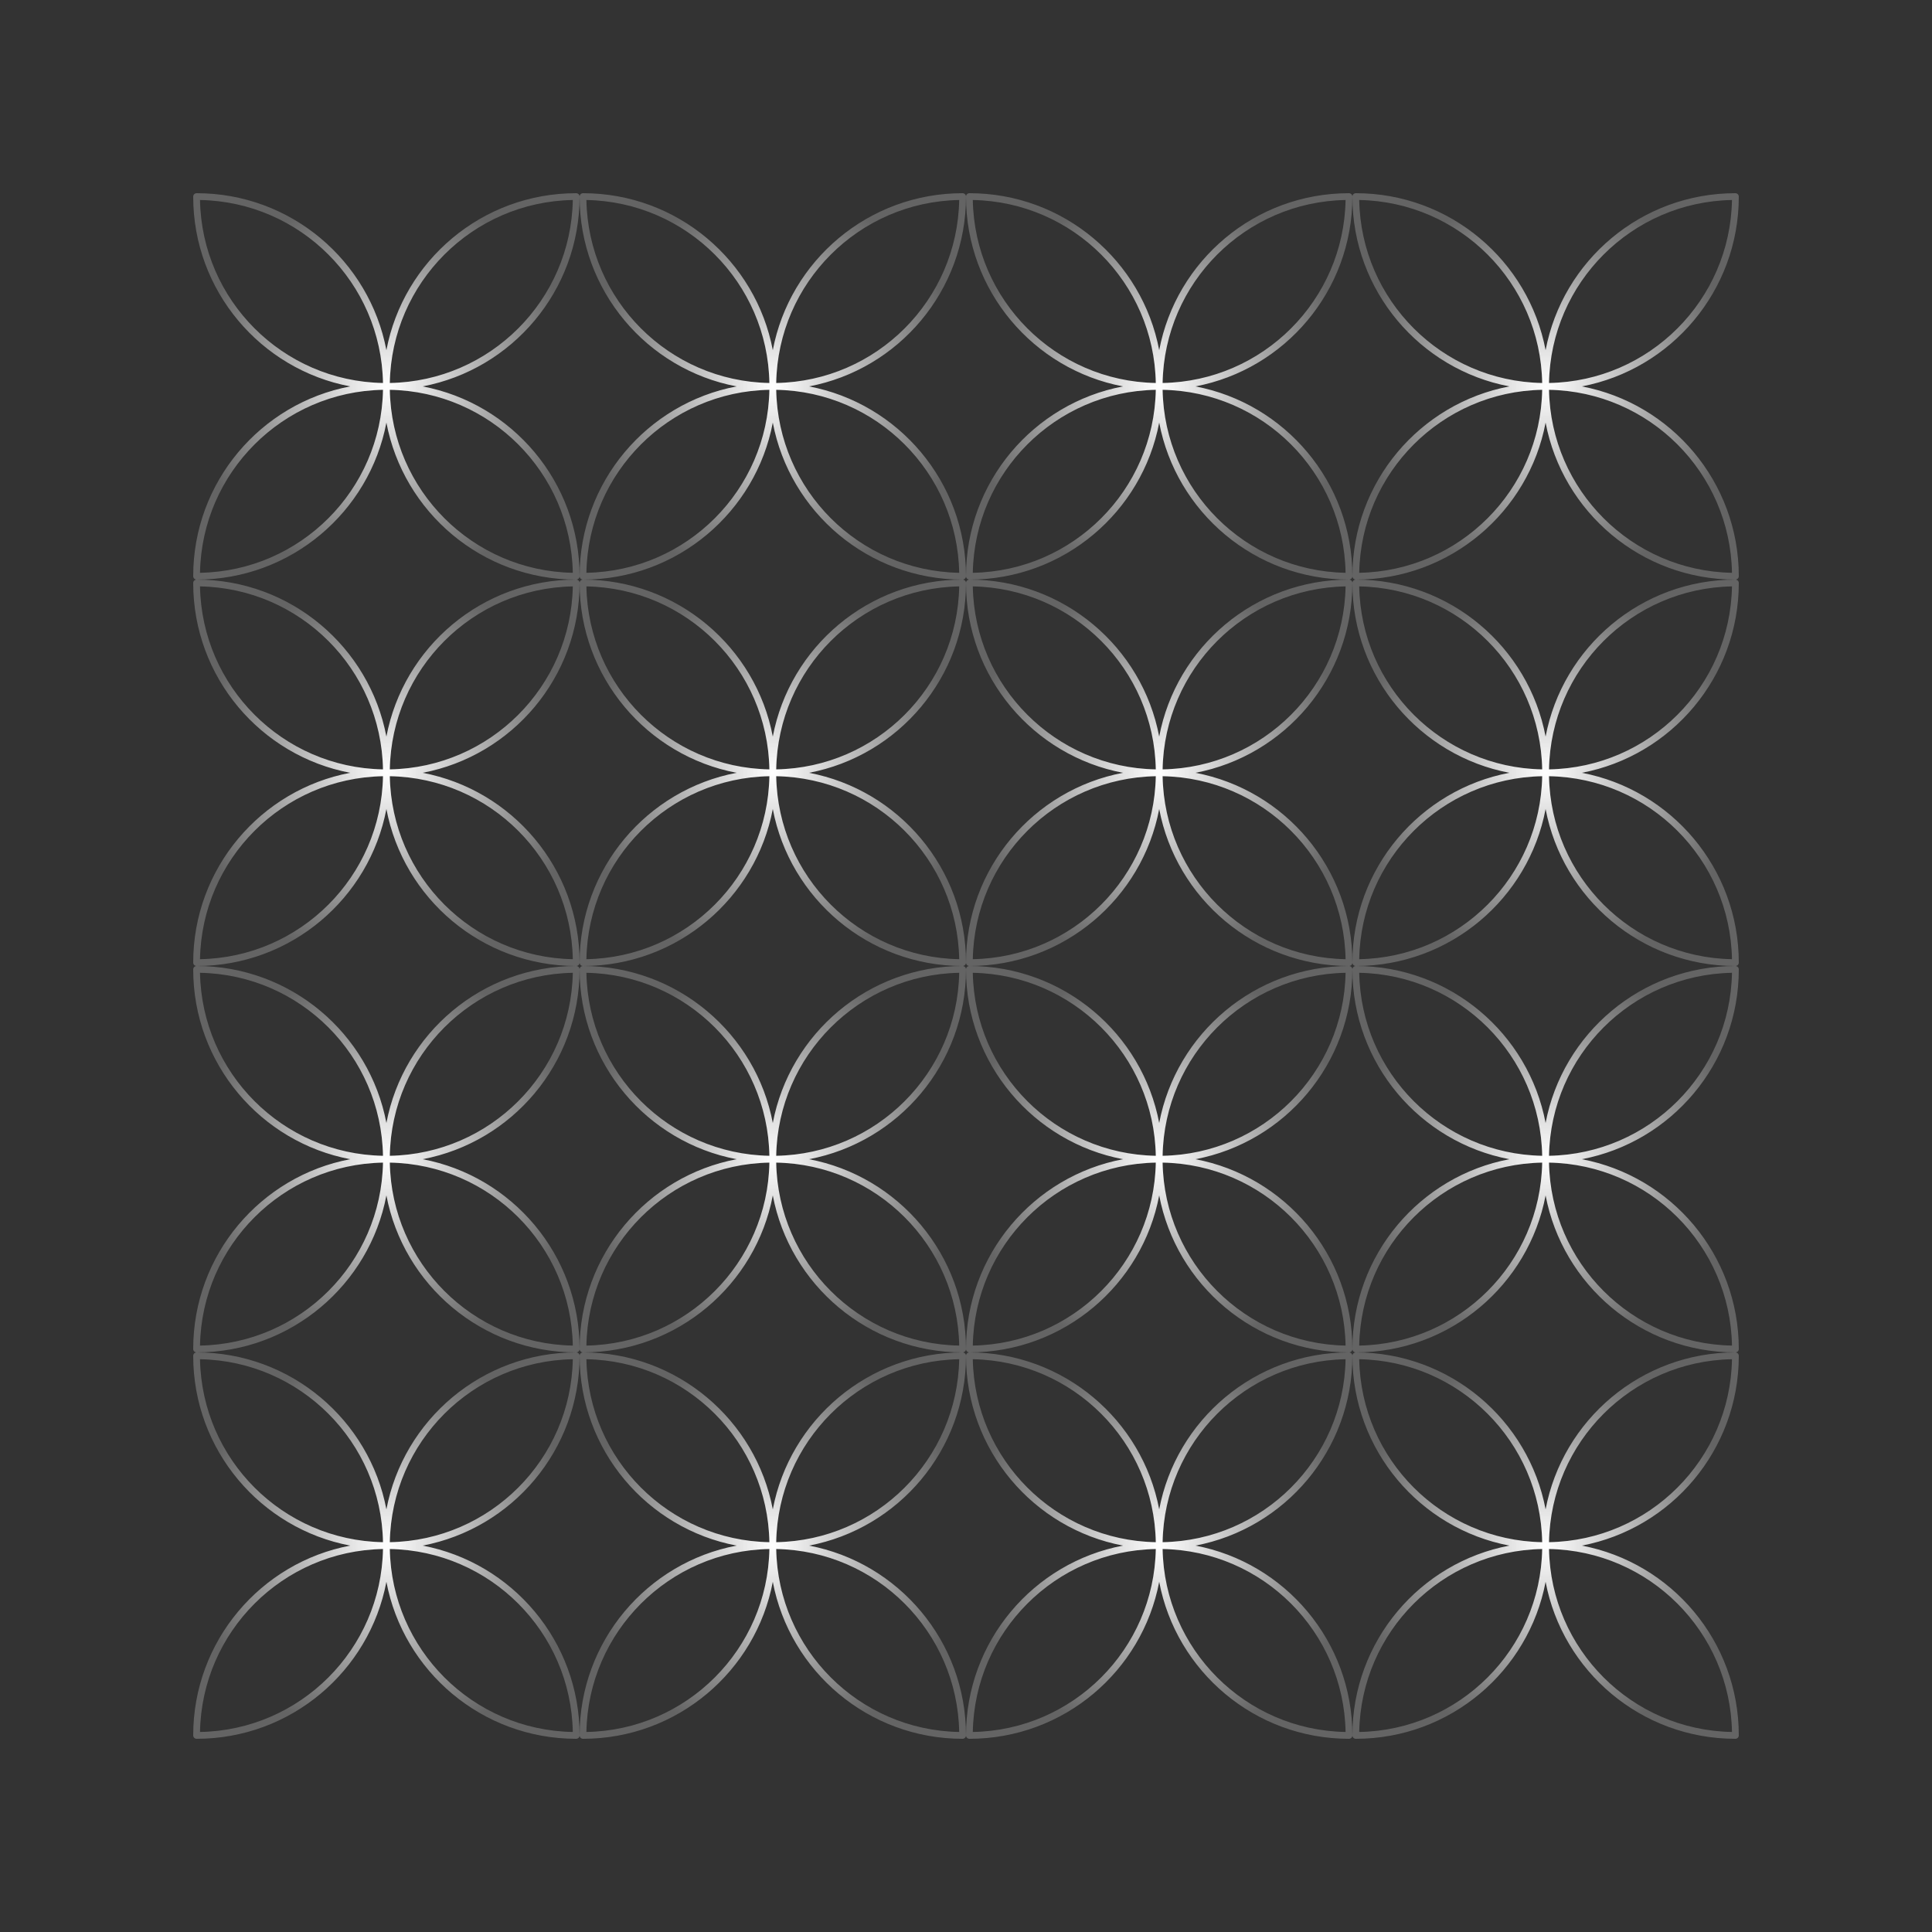 <svg width="100" height="100" viewBox="0 0 100 100" fill="none" xmlns="http://www.w3.org/2000/svg">
<rect x="0" y="0" width="100" height="100" fill="#333333" stroke="none"/>
<path fill-rule="evenodd" clip-rule="evenodd" d="M20 18.125C19.122 13.498 15.057 10 10.175 10C10.079 10 10 10.079 10 10.175C10 15.057 13.498 19.122 18.125 20C13.498 20.878 10 24.942 10 29.825C10 29.922 10.079 30 10.175 30C15.057 30 19.122 26.502 20 21.875C20.878 26.502 24.942 30 29.825 30C29.922 30 30 29.922 30 29.825C30 24.942 26.502 20.878 21.875 20C26.502 19.122 30 15.057 30 10.175C30 10.079 29.922 10 29.825 10C24.942 10 20.878 13.498 20 18.125ZM20.177 20.177C20.27 25.366 24.459 29.554 29.648 29.648C29.554 24.459 25.366 20.27 20.177 20.177ZM29.648 10.352C24.459 10.446 20.27 14.634 20.177 19.823C25.366 19.73 29.554 15.541 29.648 10.352ZM19.823 20.177C19.73 25.366 15.541 29.554 10.352 29.648C10.446 24.459 14.634 20.27 19.823 20.177ZM10.352 10.352C15.541 10.446 19.73 14.634 19.823 19.823C14.634 19.73 10.446 15.541 10.352 10.352Z" fill="url(#paint0_radial_500_6582)"/>
<path fill-rule="evenodd" clip-rule="evenodd" d="M40 18.125C39.123 13.498 35.057 10 30.175 10C30.078 10 30 10.079 30 10.175C30 15.057 33.498 19.122 38.125 20C33.498 20.878 30 24.942 30 29.825C30 29.922 30.078 30 30.175 30C35.057 30 39.123 26.502 40 21.875C40.877 26.502 44.943 30 49.825 30C49.922 30 50 29.922 50 29.825C50 24.942 46.502 20.878 41.875 20C46.502 19.122 50 15.057 50 10.175C50 10.079 49.922 10 49.825 10C44.943 10 40.877 13.498 40 18.125ZM40.177 20.177C40.27 25.366 44.459 29.554 49.648 29.648C49.554 24.459 45.365 20.27 40.177 20.177ZM49.648 10.352C44.459 10.446 40.27 14.634 40.177 19.823C45.365 19.73 49.554 15.541 49.648 10.352ZM39.823 20.177C39.73 25.366 35.541 29.554 30.352 29.648C30.446 24.459 34.635 20.27 39.823 20.177ZM30.352 10.352C35.541 10.446 39.73 14.634 39.823 19.823C34.635 19.73 30.446 15.541 30.352 10.352Z" fill="url(#paint1_radial_500_6582)"/>
<path fill-rule="evenodd" clip-rule="evenodd" d="M60 18.125C59.123 13.498 55.057 10 50.175 10C50.078 10 50 10.079 50 10.175C50 15.057 53.498 19.122 58.125 20C53.498 20.878 50 24.942 50 29.825C50 29.922 50.078 30 50.175 30C55.057 30 59.123 26.502 60 21.875C60.877 26.502 64.942 30 69.825 30C69.921 30 70 29.922 70 29.825C70 24.942 66.501 20.878 61.875 20C66.501 19.122 70 15.057 70 10.175C70 10.079 69.921 10 69.825 10C64.942 10 60.877 13.498 60 18.125ZM60.177 20.177C60.27 25.366 64.459 29.554 69.647 29.648C69.554 24.459 65.365 20.27 60.177 20.177ZM69.647 10.352C64.459 10.446 60.27 14.634 60.177 19.823C65.365 19.73 69.554 15.541 69.647 10.352ZM59.823 20.177C59.73 25.366 55.541 29.554 50.352 29.648C50.446 24.459 54.635 20.27 59.823 20.177ZM50.352 10.352C55.541 10.446 59.73 14.634 59.823 19.823C54.635 19.73 50.446 15.541 50.352 10.352Z" fill="url(#paint2_radial_500_6582)"/>
<path fill-rule="evenodd" clip-rule="evenodd" d="M80 18.125C79.123 13.498 75.058 10 70.175 10C70.079 10 70 10.079 70 10.175C70 15.057 73.499 19.122 78.125 20C73.499 20.878 70 24.942 70 29.825C70 29.922 70.079 30 70.175 30C75.058 30 79.123 26.502 80 21.875C80.877 26.502 84.942 30 89.825 30C89.921 30 90 29.922 90 29.825C90 24.942 86.501 20.878 81.875 20C86.501 19.122 90 15.057 90 10.175C90 10.079 89.921 10 89.825 10C84.942 10 80.877 13.498 80 18.125ZM80.177 20.177C80.27 25.366 84.459 29.554 89.647 29.648C89.554 24.459 85.365 20.27 80.177 20.177ZM89.647 10.352C84.459 10.446 80.27 14.634 80.177 19.823C85.365 19.73 89.554 15.541 89.647 10.352ZM79.823 20.177C79.73 25.366 75.541 29.554 70.353 29.648C70.446 24.459 74.635 20.27 79.823 20.177ZM70.353 10.352C75.541 10.446 79.73 14.634 79.823 19.823C74.635 19.73 70.446 15.541 70.353 10.352Z" fill="url(#paint3_radial_500_6582)"/>
<path fill-rule="evenodd" clip-rule="evenodd" d="M20 41.875C19.122 46.502 15.057 50 10.175 50C10.079 50 10 49.922 10 49.825C10 44.943 13.498 40.877 18.125 40C13.498 39.123 10 35.057 10 30.175C10 30.078 10.079 30 10.175 30C15.057 30 19.122 33.498 20 38.125C20.878 33.498 24.942 30 29.825 30C29.922 30 30 30.078 30 30.175C30 35.057 26.502 39.123 21.875 40C26.502 40.877 30 44.943 30 49.825C30 49.922 29.922 50 29.825 50C24.942 50 20.878 46.502 20 41.875ZM20.177 39.823C20.27 34.635 24.459 30.446 29.648 30.352C29.554 35.541 25.366 39.73 20.177 39.823ZM29.648 49.648C24.459 49.554 20.27 45.365 20.177 40.177C25.366 40.27 29.554 44.459 29.648 49.648ZM19.823 39.823C19.73 34.635 15.541 30.446 10.352 30.352C10.446 35.541 14.634 39.73 19.823 39.823ZM10.352 49.648C15.541 49.554 19.73 45.365 19.823 40.177C14.634 40.27 10.446 44.459 10.352 49.648Z" fill="url(#paint4_radial_500_6582)"/>
<path fill-rule="evenodd" clip-rule="evenodd" d="M40 41.875C39.123 46.502 35.057 50 30.175 50C30.078 50 30 49.922 30 49.825C30 44.943 33.498 40.877 38.125 40C33.498 39.123 30 35.057 30 30.175C30 30.078 30.078 30 30.175 30C35.057 30 39.123 33.498 40 38.125C40.877 33.498 44.943 30 49.825 30C49.922 30 50 30.078 50 30.175C50 35.057 46.502 39.123 41.875 40C46.502 40.877 50 44.943 50 49.825C50 49.922 49.922 50 49.825 50C44.943 50 40.877 46.502 40 41.875ZM40.177 39.823C40.27 34.635 44.459 30.446 49.648 30.352C49.554 35.541 45.365 39.73 40.177 39.823ZM49.648 49.648C44.459 49.554 40.27 45.365 40.177 40.177C45.365 40.27 49.554 44.459 49.648 49.648ZM39.823 39.823C39.73 34.635 35.541 30.446 30.352 30.352C30.446 35.541 34.635 39.73 39.823 39.823ZM30.352 49.648C35.541 49.554 39.73 45.365 39.823 40.177C34.635 40.27 30.446 44.459 30.352 49.648Z" fill="url(#paint5_radial_500_6582)"/>
<path fill-rule="evenodd" clip-rule="evenodd" d="M60 41.875C59.123 46.502 55.057 50 50.175 50C50.078 50 50 49.922 50 49.825C50 44.943 53.498 40.877 58.125 40C53.498 39.123 50 35.057 50 30.175C50 30.078 50.078 30 50.175 30C55.057 30 59.123 33.498 60 38.125C60.877 33.498 64.942 30 69.825 30C69.921 30 70 30.078 70 30.175C70 35.057 66.501 39.123 61.875 40C66.501 40.877 70 44.943 70 49.825C70 49.922 69.921 50 69.825 50C64.942 50 60.877 46.502 60 41.875ZM60.177 39.823C60.27 34.635 64.459 30.446 69.647 30.352C69.554 35.541 65.365 39.73 60.177 39.823ZM69.647 49.648C64.459 49.554 60.27 45.365 60.177 40.177C65.365 40.27 69.554 44.459 69.647 49.648ZM59.823 39.823C59.73 34.635 55.541 30.446 50.352 30.352C50.446 35.541 54.635 39.73 59.823 39.823ZM50.352 49.648C55.541 49.554 59.73 45.365 59.823 40.177C54.635 40.27 50.446 44.459 50.352 49.648Z" fill="url(#paint6_radial_500_6582)"/>
<path fill-rule="evenodd" clip-rule="evenodd" d="M80 41.875C79.123 46.502 75.058 50 70.175 50C70.079 50 70 49.922 70 49.825C70 44.943 73.499 40.877 78.125 40C73.499 39.123 70 35.057 70 30.175C70 30.078 70.079 30 70.175 30C75.058 30 79.123 33.498 80 38.125C80.877 33.498 84.942 30 89.825 30C89.921 30 90 30.078 90 30.175C90 35.057 86.501 39.123 81.875 40C86.501 40.877 90 44.943 90 49.825C90 49.922 89.921 50 89.825 50C84.942 50 80.877 46.502 80 41.875ZM80.177 39.823C80.27 34.635 84.459 30.446 89.647 30.352C89.554 35.541 85.365 39.73 80.177 39.823ZM89.647 49.648C84.459 49.554 80.27 45.365 80.177 40.177C85.365 40.27 89.554 44.459 89.647 49.648ZM79.823 39.823C79.73 34.635 75.541 30.446 70.353 30.352C70.446 35.541 74.635 39.73 79.823 39.823ZM70.353 49.648C75.541 49.554 79.73 45.365 79.823 40.177C74.635 40.27 70.446 44.459 70.353 49.648Z" fill="url(#paint7_radial_500_6582)"/>
<path fill-rule="evenodd" clip-rule="evenodd" d="M20 58.125C19.122 53.498 15.057 50 10.175 50C10.079 50 10 50.078 10 50.175C10 55.057 13.498 59.123 18.125 60C13.498 60.877 10 64.942 10 69.825C10 69.921 10.079 70 10.175 70C15.057 70 19.122 66.501 20 61.875C20.878 66.501 24.942 70 29.825 70C29.922 70 30 69.921 30 69.825C30 64.942 26.502 60.877 21.875 60C26.502 59.123 30 55.057 30 50.175C30 50.078 29.922 50 29.825 50C24.942 50 20.878 53.498 20 58.125ZM20.177 60.177C20.27 65.365 24.459 69.554 29.648 69.647C29.554 64.459 25.366 60.27 20.177 60.177ZM29.648 50.352C24.459 50.446 20.27 54.635 20.177 59.823C25.366 59.73 29.554 55.541 29.648 50.352ZM19.823 60.177C19.73 65.365 15.541 69.554 10.352 69.647C10.446 64.459 14.634 60.27 19.823 60.177ZM10.352 50.352C15.541 50.446 19.73 54.635 19.823 59.823C14.634 59.73 10.446 55.541 10.352 50.352Z" fill="url(#paint8_radial_500_6582)"/>
<path fill-rule="evenodd" clip-rule="evenodd" d="M40 58.125C39.123 53.498 35.057 50 30.175 50C30.078 50 30 50.078 30 50.175C30 55.057 33.498 59.123 38.125 60C33.498 60.877 30 64.942 30 69.825C30 69.921 30.078 70 30.175 70C35.057 70 39.123 66.501 40 61.875C40.877 66.501 44.943 70 49.825 70C49.922 70 50 69.921 50 69.825C50 64.942 46.502 60.877 41.875 60C46.502 59.123 50 55.057 50 50.175C50 50.078 49.922 50 49.825 50C44.943 50 40.877 53.498 40 58.125ZM40.177 60.177C40.27 65.365 44.459 69.554 49.648 69.647C49.554 64.459 45.365 60.27 40.177 60.177ZM49.648 50.352C44.459 50.446 40.27 54.635 40.177 59.823C45.365 59.73 49.554 55.541 49.648 50.352ZM39.823 60.177C39.73 65.365 35.541 69.554 30.352 69.647C30.446 64.459 34.635 60.27 39.823 60.177ZM30.352 50.352C35.541 50.446 39.73 54.635 39.823 59.823C34.635 59.73 30.446 55.541 30.352 50.352Z" fill="url(#paint9_radial_500_6582)"/>
<path fill-rule="evenodd" clip-rule="evenodd" d="M60 58.125C59.123 53.498 55.057 50 50.175 50C50.078 50 50 50.078 50 50.175C50 55.057 53.498 59.123 58.125 60C53.498 60.877 50 64.942 50 69.825C50 69.921 50.078 70 50.175 70C55.057 70 59.123 66.501 60 61.875C60.877 66.501 64.942 70 69.825 70C69.921 70 70 69.921 70 69.825C70 64.942 66.501 60.877 61.875 60C66.501 59.123 70 55.057 70 50.175C70 50.078 69.921 50 69.825 50C64.942 50 60.877 53.498 60 58.125ZM60.177 60.177C60.27 65.365 64.459 69.554 69.647 69.647C69.554 64.459 65.365 60.27 60.177 60.177ZM69.647 50.352C64.459 50.446 60.27 54.635 60.177 59.823C65.365 59.73 69.554 55.541 69.647 50.352ZM59.823 60.177C59.73 65.365 55.541 69.554 50.352 69.647C50.446 64.459 54.635 60.27 59.823 60.177ZM50.352 50.352C55.541 50.446 59.73 54.635 59.823 59.823C54.635 59.73 50.446 55.541 50.352 50.352Z" fill="url(#paint10_radial_500_6582)"/>
<path fill-rule="evenodd" clip-rule="evenodd" d="M80 58.125C79.123 53.498 75.058 50 70.175 50C70.079 50 70 50.078 70 50.175C70 55.057 73.499 59.123 78.125 60C73.499 60.877 70 64.942 70 69.825C70 69.921 70.079 70 70.175 70C75.058 70 79.123 66.501 80 61.875C80.877 66.501 84.942 70 89.825 70C89.921 70 90 69.921 90 69.825C90 64.942 86.501 60.877 81.875 60C86.501 59.123 90 55.057 90 50.175C90 50.078 89.921 50 89.825 50C84.942 50 80.877 53.498 80 58.125ZM80.177 60.177C80.27 65.365 84.459 69.554 89.647 69.647C89.554 64.459 85.365 60.27 80.177 60.177ZM89.647 50.352C84.459 50.446 80.27 54.635 80.177 59.823C85.365 59.73 89.554 55.541 89.647 50.352ZM79.823 60.177C79.73 65.365 75.541 69.554 70.353 69.647C70.446 64.459 74.635 60.27 79.823 60.177ZM70.353 50.352C75.541 50.446 79.73 54.635 79.823 59.823C74.635 59.73 70.446 55.541 70.353 50.352Z" fill="url(#paint11_radial_500_6582)"/>
<path fill-rule="evenodd" clip-rule="evenodd" d="M20 78.125C19.122 73.499 15.057 70 10.175 70C10.079 70 10 70.079 10 70.175C10 75.058 13.498 79.123 18.125 80C13.498 80.877 10 84.942 10 89.825C10 89.921 10.079 90 10.175 90C15.057 90 19.122 86.501 20 81.875C20.878 86.501 24.942 90 29.825 90C29.922 90 30 89.921 30 89.825C30 84.942 26.502 80.877 21.875 80C26.502 79.123 30 75.058 30 70.175C30 70.079 29.922 70 29.825 70C24.942 70 20.878 73.499 20 78.125ZM20.177 80.177C20.27 85.365 24.459 89.554 29.648 89.647C29.554 84.459 25.366 80.27 20.177 80.177ZM29.648 70.353C24.459 70.446 20.27 74.635 20.177 79.823C25.366 79.73 29.554 75.541 29.648 70.353ZM19.823 80.177C19.73 85.365 15.541 89.554 10.352 89.647C10.446 84.459 14.634 80.27 19.823 80.177ZM10.352 70.353C15.541 70.446 19.73 74.635 19.823 79.823C14.634 79.73 10.446 75.541 10.352 70.353Z" fill="url(#paint12_radial_500_6582)"/>
<path fill-rule="evenodd" clip-rule="evenodd" d="M40 78.125C39.123 73.499 35.057 70 30.175 70C30.078 70 30 70.079 30 70.175C30 75.058 33.498 79.123 38.125 80C33.498 80.877 30 84.942 30 89.825C30 89.921 30.078 90 30.175 90C35.057 90 39.123 86.501 40 81.875C40.877 86.501 44.943 90 49.825 90C49.922 90 50 89.921 50 89.825C50 84.942 46.502 80.877 41.875 80C46.502 79.123 50 75.058 50 70.175C50 70.079 49.922 70 49.825 70C44.943 70 40.877 73.499 40 78.125ZM40.177 80.177C40.27 85.365 44.459 89.554 49.648 89.647C49.554 84.459 45.365 80.27 40.177 80.177ZM49.648 70.353C44.459 70.446 40.27 74.635 40.177 79.823C45.365 79.73 49.554 75.541 49.648 70.353ZM39.823 80.177C39.73 85.365 35.541 89.554 30.352 89.647C30.446 84.459 34.635 80.27 39.823 80.177ZM30.352 70.353C35.541 70.446 39.73 74.635 39.823 79.823C34.635 79.73 30.446 75.541 30.352 70.353Z" fill="url(#paint13_radial_500_6582)"/>
<path fill-rule="evenodd" clip-rule="evenodd" d="M60 78.125C59.123 73.499 55.057 70 50.175 70C50.078 70 50 70.079 50 70.175C50 75.058 53.498 79.123 58.125 80C53.498 80.877 50 84.942 50 89.825C50 89.921 50.078 90 50.175 90C55.057 90 59.123 86.501 60 81.875C60.877 86.501 64.942 90 69.825 90C69.921 90 70 89.921 70 89.825C70 84.942 66.501 80.877 61.875 80C66.501 79.123 70 75.058 70 70.175C70 70.079 69.921 70 69.825 70C64.942 70 60.877 73.499 60 78.125ZM60.177 80.177C60.27 85.365 64.459 89.554 69.647 89.647C69.554 84.459 65.365 80.27 60.177 80.177ZM69.647 70.353C64.459 70.446 60.27 74.635 60.177 79.823C65.365 79.73 69.554 75.541 69.647 70.353ZM59.823 80.177C59.73 85.365 55.541 89.554 50.352 89.647C50.446 84.459 54.635 80.27 59.823 80.177ZM50.352 70.353C55.541 70.446 59.73 74.635 59.823 79.823C54.635 79.73 50.446 75.541 50.352 70.353Z" fill="url(#paint14_radial_500_6582)"/>
<path fill-rule="evenodd" clip-rule="evenodd" d="M80 78.125C79.123 73.499 75.058 70 70.175 70C70.079 70 70 70.079 70 70.175C70 75.058 73.499 79.123 78.125 80C73.499 80.877 70 84.942 70 89.825C70 89.921 70.079 90 70.175 90C75.058 90 79.123 86.501 80 81.875C80.877 86.501 84.942 90 89.825 90C89.921 90 90 89.921 90 89.825C90 84.942 86.501 80.877 81.875 80C86.501 79.123 90 75.058 90 70.175C90 70.079 89.921 70 89.825 70C84.942 70 80.877 73.499 80 78.125ZM80.177 80.177C80.27 85.365 84.459 89.554 89.647 89.647C89.554 84.459 85.365 80.27 80.177 80.177ZM89.647 70.353C84.459 70.446 80.27 74.635 80.177 79.823C85.365 79.73 89.554 75.541 89.647 70.353ZM79.823 80.177C79.73 85.365 75.541 89.554 70.353 89.647C70.446 84.459 74.635 80.27 79.823 80.177ZM70.353 70.353C75.541 70.446 79.73 74.635 79.823 79.823C74.635 79.73 70.446 75.541 70.353 70.353Z" fill="url(#paint15_radial_500_6582)"/>
<defs>
<radialGradient id="paint0_radial_500_6582" cx="0" cy="0" r="1" gradientUnits="userSpaceOnUse" gradientTransform="translate(20 20) rotate(90) scale(10)">
<stop stop-color="white"/>
<stop offset="1" stop-color="white" stop-opacity="0.24"/>
</radialGradient>
<radialGradient id="paint1_radial_500_6582" cx="0" cy="0" r="1" gradientUnits="userSpaceOnUse" gradientTransform="translate(40 20) rotate(90) scale(10)">
<stop stop-color="white"/>
<stop offset="1" stop-color="white" stop-opacity="0.24"/>
</radialGradient>
<radialGradient id="paint2_radial_500_6582" cx="0" cy="0" r="1" gradientUnits="userSpaceOnUse" gradientTransform="translate(60 20) rotate(90) scale(10)">
<stop stop-color="white"/>
<stop offset="1" stop-color="white" stop-opacity="0.24"/>
</radialGradient>
<radialGradient id="paint3_radial_500_6582" cx="0" cy="0" r="1" gradientUnits="userSpaceOnUse" gradientTransform="translate(80 20) rotate(90) scale(10)">
<stop stop-color="white"/>
<stop offset="1" stop-color="white" stop-opacity="0.24"/>
</radialGradient>
<radialGradient id="paint4_radial_500_6582" cx="0" cy="0" r="1" gradientUnits="userSpaceOnUse" gradientTransform="translate(20 40) rotate(-90) scale(10)">
<stop stop-color="white"/>
<stop offset="1" stop-color="white" stop-opacity="0.24"/>
</radialGradient>
<radialGradient id="paint5_radial_500_6582" cx="0" cy="0" r="1" gradientUnits="userSpaceOnUse" gradientTransform="translate(40 40) rotate(-90) scale(10)">
<stop stop-color="white"/>
<stop offset="1" stop-color="white" stop-opacity="0.24"/>
</radialGradient>
<radialGradient id="paint6_radial_500_6582" cx="0" cy="0" r="1" gradientUnits="userSpaceOnUse" gradientTransform="translate(60 40) rotate(-90) scale(10)">
<stop stop-color="white"/>
<stop offset="1" stop-color="white" stop-opacity="0.24"/>
</radialGradient>
<radialGradient id="paint7_radial_500_6582" cx="0" cy="0" r="1" gradientUnits="userSpaceOnUse" gradientTransform="translate(80 40) rotate(-90) scale(10)">
<stop stop-color="white"/>
<stop offset="1" stop-color="white" stop-opacity="0.24"/>
</radialGradient>
<radialGradient id="paint8_radial_500_6582" cx="0" cy="0" r="1" gradientUnits="userSpaceOnUse" gradientTransform="translate(20 60) rotate(90) scale(10)">
<stop stop-color="white"/>
<stop offset="1" stop-color="white" stop-opacity="0.24"/>
</radialGradient>
<radialGradient id="paint9_radial_500_6582" cx="0" cy="0" r="1" gradientUnits="userSpaceOnUse" gradientTransform="translate(40 60) rotate(90) scale(10)">
<stop stop-color="white"/>
<stop offset="1" stop-color="white" stop-opacity="0.24"/>
</radialGradient>
<radialGradient id="paint10_radial_500_6582" cx="0" cy="0" r="1" gradientUnits="userSpaceOnUse" gradientTransform="translate(60 60) rotate(90) scale(10)">
<stop stop-color="white"/>
<stop offset="1" stop-color="white" stop-opacity="0.24"/>
</radialGradient>
<radialGradient id="paint11_radial_500_6582" cx="0" cy="0" r="1" gradientUnits="userSpaceOnUse" gradientTransform="translate(80 60) rotate(90) scale(10)">
<stop stop-color="white"/>
<stop offset="1" stop-color="white" stop-opacity="0.24"/>
</radialGradient>
<radialGradient id="paint12_radial_500_6582" cx="0" cy="0" r="1" gradientUnits="userSpaceOnUse" gradientTransform="translate(20 80) rotate(90) scale(10)">
<stop stop-color="white"/>
<stop offset="1" stop-color="white" stop-opacity="0.24"/>
</radialGradient>
<radialGradient id="paint13_radial_500_6582" cx="0" cy="0" r="1" gradientUnits="userSpaceOnUse" gradientTransform="translate(40 80) rotate(90) scale(10)">
<stop stop-color="white"/>
<stop offset="1" stop-color="white" stop-opacity="0.24"/>
</radialGradient>
<radialGradient id="paint14_radial_500_6582" cx="0" cy="0" r="1" gradientUnits="userSpaceOnUse" gradientTransform="translate(60 80) rotate(90) scale(10)">
<stop stop-color="white"/>
<stop offset="1" stop-color="white" stop-opacity="0.24"/>
</radialGradient>
<radialGradient id="paint15_radial_500_6582" cx="0" cy="0" r="1" gradientUnits="userSpaceOnUse" gradientTransform="translate(80 80) rotate(90) scale(10)">
<stop stop-color="white"/>
<stop offset="1" stop-color="white" stop-opacity="0.24"/>
</radialGradient>
</defs>
</svg>
